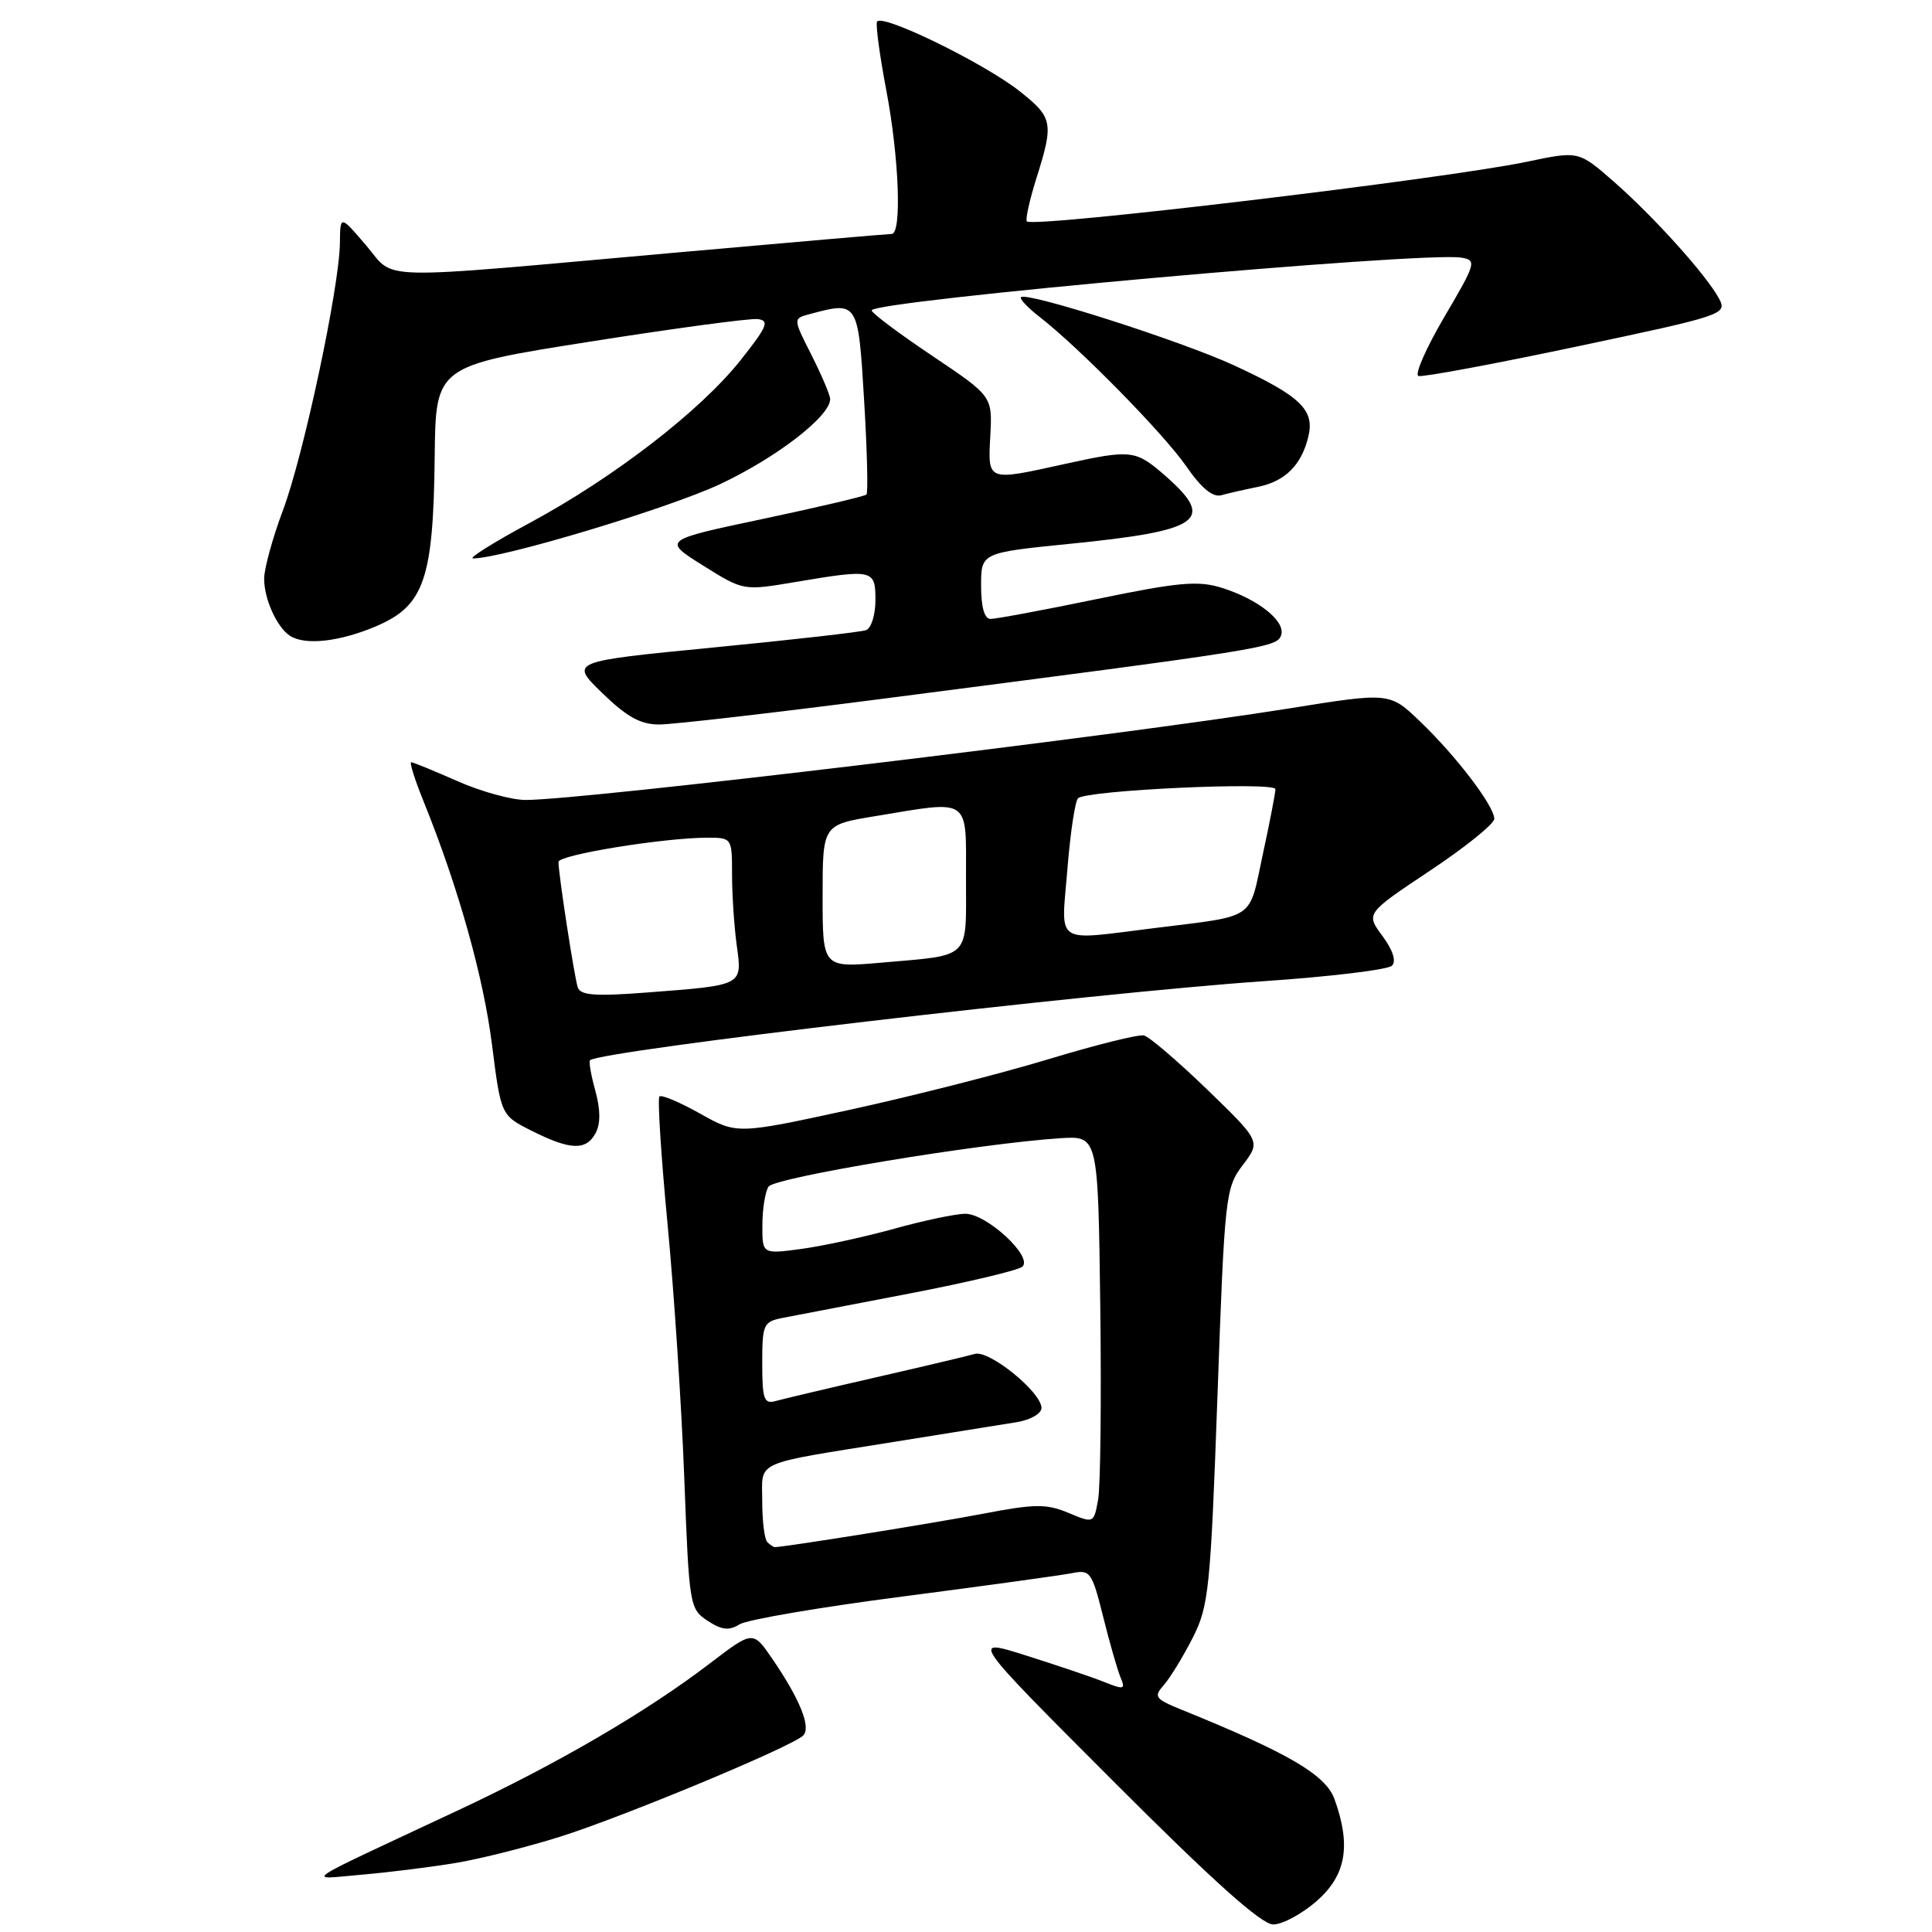 <?xml version="1.0" encoding="UTF-8" standalone="no"?>
<!DOCTYPE svg PUBLIC "-//W3C//DTD SVG 1.1//EN" "http://www.w3.org/Graphics/SVG/1.1/DTD/svg11.dtd" >
<svg xmlns="http://www.w3.org/2000/svg" xmlns:xlink="http://www.w3.org/1999/xlink" version="1.1" viewBox="0 0 256 256">
 <g >
 <path fill="currentColor"
d=" M 174.47 251.90 C 178.37 248.47 179.05 244.55 176.83 238.40 C 175.66 235.17 170.76 232.30 156.60 226.56 C 153.02 225.10 152.83 224.84 154.24 223.24 C 155.08 222.28 156.79 219.47 158.05 217.00 C 160.17 212.81 160.40 210.58 161.32 185.00 C 162.27 158.35 162.38 157.40 164.68 154.37 C 167.05 151.24 167.05 151.24 159.96 144.37 C 156.05 140.59 152.28 137.37 151.57 137.20 C 150.86 137.04 145.16 138.46 138.89 140.36 C 132.63 142.26 120.78 145.27 112.57 147.06 C 97.64 150.30 97.64 150.30 92.75 147.55 C 90.06 146.04 87.64 145.02 87.38 145.29 C 87.11 145.56 87.59 153.14 88.45 162.14 C 89.31 171.14 90.31 186.30 90.67 195.83 C 91.31 212.77 91.38 213.20 93.76 214.76 C 95.65 216.00 96.60 216.10 98.00 215.23 C 98.99 214.61 108.73 212.95 119.65 211.54 C 130.57 210.12 140.65 208.73 142.05 208.45 C 144.45 207.96 144.69 208.29 146.17 214.21 C 147.03 217.67 148.07 221.30 148.48 222.27 C 149.15 223.86 148.94 223.92 146.36 222.89 C 144.79 222.26 140.13 220.68 136.01 219.38 C 128.53 217.01 128.53 217.01 147.50 236.00 C 160.77 249.29 167.15 255.00 168.71 255.00 C 169.93 255.00 172.52 253.60 174.47 251.90 Z  M 60.46 246.84 C 63.73 246.29 69.94 244.72 74.26 243.36 C 82.76 240.67 104.93 231.44 106.42 229.97 C 107.51 228.89 106.00 225.16 102.32 219.78 C 99.77 216.06 99.77 216.06 94.13 220.36 C 85.65 226.85 73.86 233.72 60.50 239.97 C 39.10 249.99 40.50 249.04 48.00 248.40 C 51.58 248.09 57.18 247.39 60.46 246.84 Z  M 78.92 150.14 C 79.59 148.90 79.57 147.04 78.89 144.55 C 78.32 142.49 78.00 140.67 78.18 140.49 C 79.44 139.23 144.72 131.57 167.49 130.01 C 176.29 129.41 183.91 128.49 184.44 127.96 C 185.04 127.36 184.57 125.91 183.18 124.02 C 180.97 121.04 180.97 121.04 189.48 115.37 C 194.17 112.25 198.00 109.16 198.00 108.50 C 198.00 106.81 192.97 100.20 188.19 95.62 C 184.14 91.73 184.14 91.73 170.82 93.87 C 147.94 97.53 77.29 106.00 69.66 106.00 C 67.78 106.00 63.71 104.88 60.60 103.50 C 57.49 102.13 54.74 101.00 54.49 101.00 C 54.23 101.00 54.98 103.36 56.15 106.25 C 60.72 117.55 64.06 129.44 65.19 138.41 C 66.38 147.79 66.38 147.79 70.44 149.83 C 75.56 152.41 77.67 152.49 78.92 150.14 Z  M 117.04 92.58 C 167.54 86.05 169.14 85.80 169.74 84.22 C 170.45 82.37 166.74 79.39 161.83 77.87 C 158.74 76.91 156.10 77.15 145.33 79.38 C 138.27 80.84 131.94 82.02 131.25 82.01 C 130.44 82.01 130.00 80.45 130.00 77.62 C 130.00 73.24 130.00 73.24 141.75 72.06 C 159.15 70.32 161.11 68.94 154.47 63.10 C 150.46 59.59 149.96 59.53 141.00 61.50 C 130.74 63.76 130.90 63.82 131.22 57.75 C 131.50 52.50 131.50 52.50 123.50 47.13 C 119.10 44.18 115.50 41.48 115.50 41.13 C 115.50 39.85 188.68 33.30 193.64 34.14 C 195.69 34.48 195.58 34.86 191.38 42.00 C 188.96 46.12 187.42 49.64 187.95 49.82 C 188.49 50.00 197.93 48.24 208.92 45.92 C 228.36 41.81 228.88 41.64 227.80 39.60 C 226.17 36.52 219.19 28.76 213.84 24.07 C 209.18 19.99 209.18 19.99 202.34 21.43 C 191.47 23.71 137.08 30.20 136.07 29.34 C 135.84 29.14 136.40 26.58 137.32 23.65 C 139.65 16.27 139.51 15.58 135.14 12.11 C 130.36 8.33 116.62 1.64 116.20 2.90 C 116.03 3.41 116.59 7.52 117.45 12.02 C 119.14 20.94 119.51 31.00 118.15 31.00 C 117.68 31.00 104.96 32.10 89.90 33.44 C 48.60 37.12 52.53 37.21 48.50 32.50 C 45.08 28.50 45.08 28.50 45.04 32.17 C 44.98 38.03 40.23 60.33 37.50 67.59 C 36.13 71.25 35.00 75.34 35.00 76.68 C 35.00 79.37 36.67 83.08 38.40 84.23 C 40.39 85.56 45.05 85.04 49.93 82.94 C 56.22 80.23 57.42 76.70 57.60 60.50 C 57.73 48.50 57.73 48.50 78.11 45.28 C 89.33 43.51 99.35 42.16 100.38 42.28 C 102.00 42.47 101.68 43.25 98.15 47.70 C 92.85 54.40 81.41 63.23 70.28 69.24 C 65.45 71.84 62.03 73.98 62.68 73.99 C 66.40 74.03 88.50 67.39 95.40 64.16 C 102.89 60.64 110.00 55.16 110.00 52.89 C 110.00 52.36 108.89 49.75 107.54 47.07 C 105.07 42.21 105.07 42.21 107.29 41.62 C 113.70 39.90 113.71 39.91 114.50 53.05 C 114.90 59.68 115.04 65.30 114.81 65.53 C 114.57 65.76 108.40 67.21 101.09 68.76 C 87.79 71.57 87.79 71.57 93.15 74.93 C 98.50 78.28 98.50 78.28 105.27 77.14 C 115.73 75.38 116.00 75.44 116.00 79.53 C 116.00 81.47 115.44 83.26 114.75 83.50 C 114.06 83.75 104.95 84.78 94.50 85.80 C 75.50 87.65 75.50 87.65 79.79 91.82 C 83.05 94.99 84.87 96.00 87.34 96.00 C 89.13 96.00 102.49 94.46 117.04 92.58 Z  M 166.65 64.52 C 170.29 63.79 172.47 61.62 173.37 57.82 C 174.21 54.29 172.30 52.47 163.49 48.40 C 156.51 45.18 136.04 38.63 135.29 39.38 C 135.07 39.59 136.16 40.75 137.70 41.95 C 142.96 46.02 154.22 57.49 157.19 61.79 C 159.19 64.69 160.70 65.93 161.83 65.62 C 162.75 65.36 164.92 64.87 166.65 64.52 Z  M 101.67 204.33 C 101.30 203.97 101.00 201.54 101.00 198.94 C 101.00 193.44 99.52 194.10 118.50 191.05 C 125.65 189.91 132.96 188.73 134.75 188.44 C 136.55 188.14 138.00 187.31 138.00 186.56 C 138.00 184.47 131.07 178.85 129.17 179.40 C 128.25 179.67 122.33 181.07 116.00 182.52 C 109.67 183.97 103.71 185.38 102.75 185.65 C 101.24 186.07 101.00 185.39 101.00 180.65 C 101.00 175.46 101.15 175.13 103.75 174.62 C 105.26 174.32 112.80 172.87 120.50 171.40 C 128.20 169.92 134.93 168.32 135.47 167.84 C 136.92 166.53 130.72 160.80 127.88 160.83 C 126.57 160.85 122.35 161.74 118.50 162.81 C 114.65 163.88 109.14 165.08 106.25 165.48 C 101.00 166.19 101.00 166.19 101.02 162.34 C 101.02 160.23 101.39 157.93 101.83 157.24 C 102.60 156.02 129.78 151.51 140.50 150.82 C 145.50 150.50 145.50 150.50 145.79 173.00 C 145.95 185.38 145.82 196.93 145.51 198.69 C 144.93 201.87 144.93 201.87 141.57 200.46 C 138.66 199.25 137.14 199.26 130.35 200.56 C 123.91 201.80 103.93 205.00 102.67 205.00 C 102.49 205.00 102.03 204.70 101.67 204.33 Z  M 76.56 130.84 C 76.10 129.46 74.00 115.82 74.00 114.21 C 74.00 113.27 88.00 111.00 93.75 111.00 C 96.97 111.00 97.00 111.04 97.00 115.86 C 97.00 118.53 97.28 122.76 97.62 125.25 C 98.36 130.63 98.55 130.53 85.75 131.51 C 78.88 132.04 76.91 131.89 76.56 130.84 Z  M 109.00 118.76 C 109.00 109.29 109.00 109.29 115.94 108.15 C 128.74 106.03 128.00 105.53 128.00 116.43 C 128.00 127.28 128.79 126.50 116.75 127.56 C 109.00 128.23 109.00 128.23 109.00 118.76 Z  M 141.43 115.25 C 141.81 110.44 142.45 106.18 142.84 105.78 C 143.89 104.70 169.00 103.55 169.00 104.57 C 169.00 105.06 168.25 108.96 167.32 113.25 C 165.44 122.04 166.55 121.28 153.09 122.96 C 139.50 124.64 140.61 125.38 141.43 115.25 Z "/>
</g>
</svg>